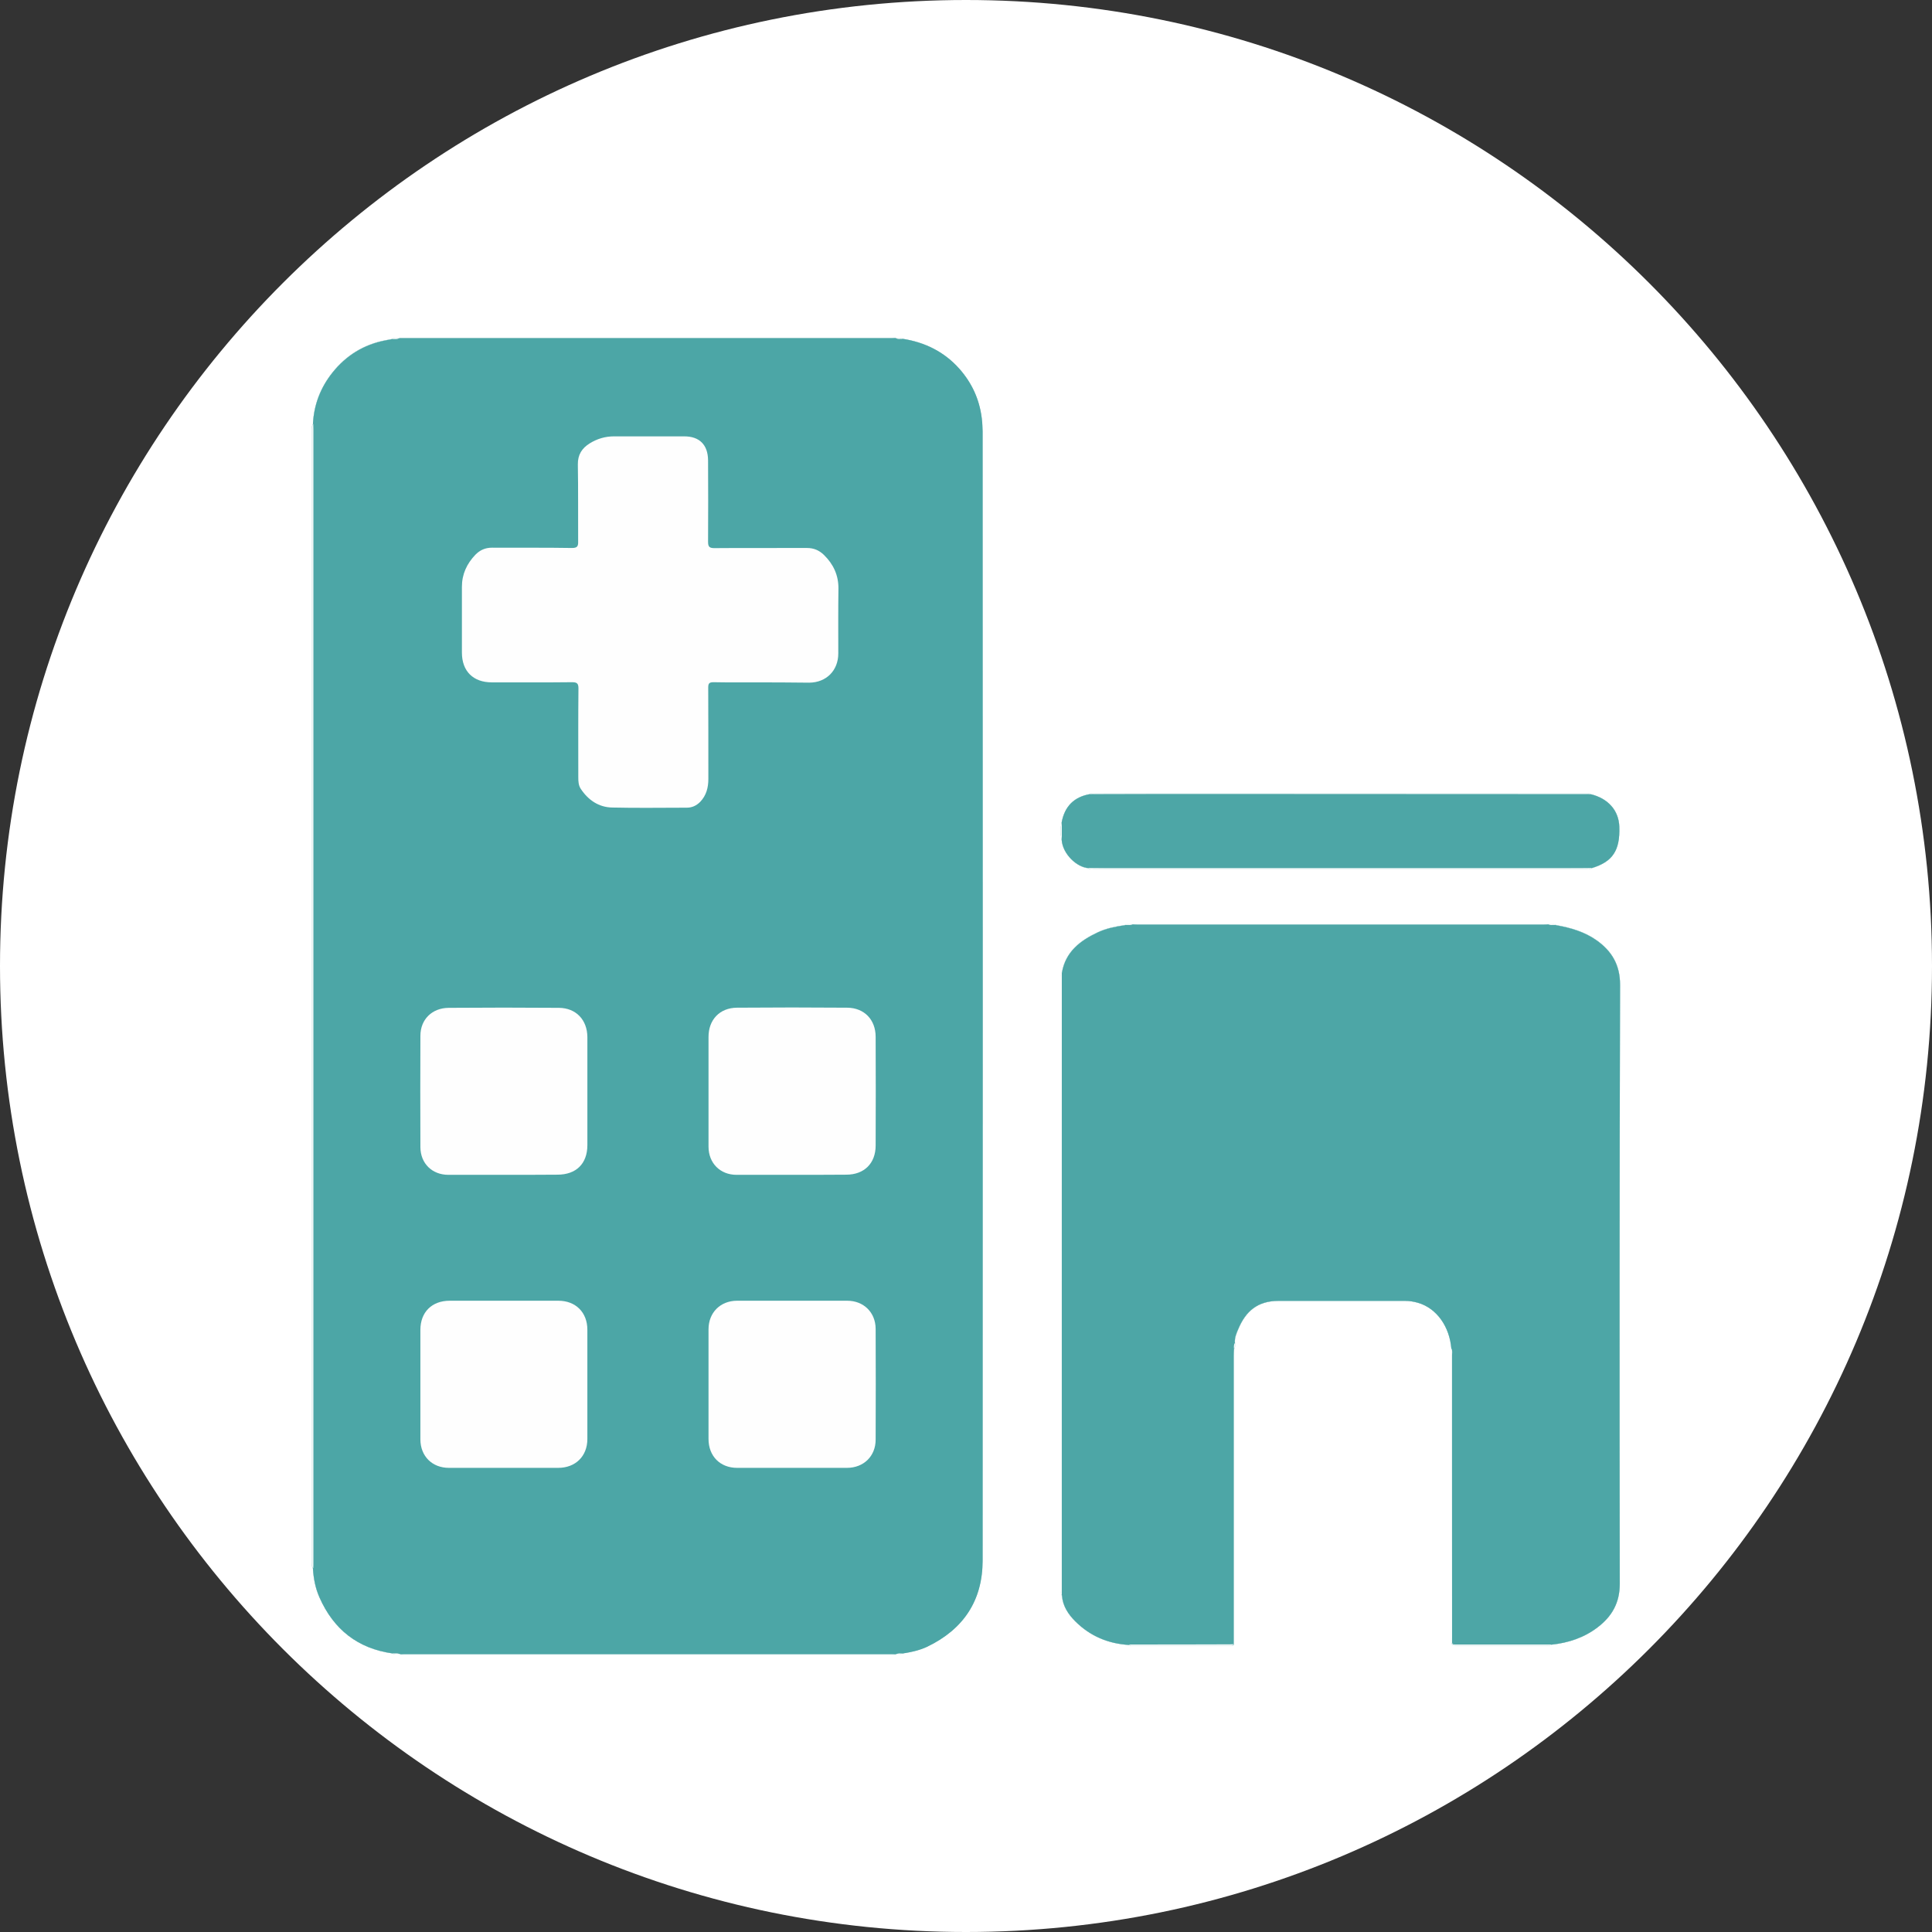 <svg width="192" height="192" viewBox="0 0 192 192" fill="none" xmlns="http://www.w3.org/2000/svg">
<rect x="0" y="0" width="192" height="192" fill="#333333" stroke="none"/>
<g clip-path="url(#clip0_5191_39639)">
<path d="M96 192C149.019 192 192 149.019 192 96C192 42.981 149.019 0 96 0C42.981 0 0 42.981 0 96C0 149.019 42.981 192 96 192Z" fill="white"/>
<path d="M88.618 164.391C72.497 164.391 56.376 164.391 40.241 164.391C40.093 164.391 39.945 164.406 39.797 164.406C39.531 164.376 39.264 164.494 39.013 164.317C35.552 163.829 33.156 161.936 31.751 158.756C31.337 157.824 31.16 156.863 31.1 155.872C30.953 155.694 31.012 155.487 31.012 155.28C31.012 117.758 31.012 80.251 31.012 42.729C31.012 42.537 30.953 42.315 31.1 42.138C31.189 40.23 31.84 38.529 33.023 37.035C34.384 35.319 36.144 34.225 38.303 33.811C38.54 33.767 38.776 33.722 38.998 33.678C39.205 33.515 39.457 33.619 39.679 33.604C43.982 33.604 48.286 33.604 52.59 33.604C64.481 33.604 76.372 33.604 88.263 33.604C88.5 33.604 88.737 33.604 88.988 33.589C89.21 33.619 89.447 33.515 89.654 33.663C91.887 34.003 93.824 34.95 95.333 36.651C96.561 38.041 97.315 39.653 97.551 41.531C97.67 42.433 97.64 43.336 97.64 44.238C97.64 81.183 97.655 118.128 97.64 155.073C97.64 159.052 95.732 161.906 92.138 163.637C91.354 164.006 90.511 164.184 89.654 164.317C89.447 164.465 89.21 164.376 88.988 164.391C88.885 164.406 88.751 164.391 88.618 164.391Z" fill="#4DA6A6"/>
<path d="M105.51 83.475C105.377 82.884 105.362 82.307 105.51 81.715C105.806 80.147 106.723 79.201 108.305 78.92C108.483 78.757 108.69 78.831 108.882 78.831C125.077 78.831 141.272 78.831 157.467 78.831C157.659 78.831 157.881 78.772 158.058 78.92C159.818 79.334 160.883 80.547 160.927 82.174C160.987 84.54 160.232 85.664 158.162 86.285C157.984 86.433 157.777 86.374 157.57 86.374C141.301 86.374 125.032 86.374 108.749 86.374C108.556 86.374 108.335 86.448 108.172 86.285C107.063 86.226 105.613 84.895 105.51 83.475Z" fill="#4DA6A6"/>
<path d="M160.97 157.41C160.97 159.273 160.201 160.634 158.782 161.714C157.436 162.749 155.868 163.267 154.197 163.444C154.034 163.592 153.842 163.533 153.664 163.533C150.706 163.533 147.748 163.533 144.805 163.533C144.45 163.533 144.213 163.533 144.228 163.06C144.243 153.387 144.243 143.7 144.243 134.027C144.066 131.853 142.808 130.019 140.93 129.472C140.516 129.353 140.087 129.28 139.643 129.28C135.443 129.28 131.258 129.28 127.072 129.28C124.957 129.28 123.803 130.344 123.079 132.06C122.886 132.504 122.679 132.977 122.739 133.495C122.724 133.687 122.798 133.879 122.65 134.057C122.635 134.293 122.62 134.53 122.62 134.781C122.62 144.336 122.62 153.89 122.62 163.444C122.502 163.607 122.324 163.562 122.162 163.562C118.982 163.562 115.802 163.562 112.622 163.562C112.474 163.562 112.326 163.592 112.208 163.474C110.123 163.355 108.318 162.586 106.854 161.122C106.159 160.427 105.612 159.599 105.538 158.578C105.39 158.401 105.449 158.194 105.449 157.987C105.449 137.725 105.449 117.462 105.449 97.2C105.449 97.008 105.39 96.786 105.538 96.609C105.908 94.553 107.357 93.458 109.087 92.645C109.931 92.246 110.847 92.068 111.764 91.935C112.001 91.758 112.282 91.876 112.548 91.846C112.696 91.846 112.844 91.861 112.992 91.861H153.442C153.59 91.861 153.738 91.846 153.886 91.846C154.152 91.876 154.418 91.758 154.67 91.935C156.09 92.186 157.465 92.586 158.663 93.429C160.187 94.508 161 95.884 161 97.851C160.941 117.669 160.941 137.547 160.97 157.41Z" fill="#4DA6A6"/>
<path d="M88.618 164.391C72.497 164.391 56.376 164.391 40.241 164.391C40.093 164.391 39.945 164.406 39.797 164.406C39.531 164.376 39.264 164.494 39.013 164.317C35.552 163.829 33.156 161.936 31.751 158.756C31.337 157.824 31.16 156.863 31.1 155.872C30.953 155.694 31.012 155.487 31.012 155.28C31.012 117.758 31.012 80.251 31.012 42.729C31.012 42.537 30.953 42.315 31.1 42.138C31.189 40.23 31.84 38.529 33.023 37.035C34.384 35.319 36.144 34.225 38.303 33.811C38.54 33.767 38.776 33.722 38.998 33.678C39.205 33.515 39.457 33.619 39.679 33.604C43.982 33.604 48.286 33.604 52.59 33.604C64.481 33.604 76.372 33.604 88.263 33.604C88.5 33.604 88.737 33.604 88.988 33.589C89.21 33.619 89.447 33.515 89.654 33.663C91.887 34.003 93.824 34.95 95.333 36.651C96.561 38.041 97.315 39.653 97.551 41.531C97.67 42.433 97.64 43.336 97.64 44.238C97.64 81.183 97.655 118.128 97.64 155.073C97.64 159.052 95.732 161.906 92.138 163.637C91.354 164.006 90.511 164.184 89.654 164.317C89.447 164.465 89.21 164.376 88.988 164.391C88.885 164.406 88.751 164.391 88.618 164.391Z" fill="#FEFEFE"/>
<path d="M105.51 83.475C105.377 82.884 105.362 82.307 105.51 81.715C105.806 80.147 106.723 79.201 108.305 78.92C108.483 78.757 108.69 78.831 108.882 78.831C125.077 78.831 141.272 78.831 157.467 78.831C157.659 78.831 157.881 78.772 158.058 78.92C159.818 79.334 160.883 80.547 160.927 82.174C160.987 84.54 160.232 85.664 158.162 86.285C157.984 86.433 157.777 86.374 157.57 86.374C141.301 86.374 125.032 86.374 108.749 86.374C108.556 86.374 108.335 86.448 108.172 86.285C107.063 86.226 105.613 84.895 105.51 83.475Z" fill="#FEFEFE"/>
<path d="M160.97 157.41C160.97 159.273 160.201 160.634 158.782 161.714C157.436 162.749 155.868 163.267 154.197 163.444C154.034 163.592 153.842 163.533 153.664 163.533C150.706 163.533 147.748 163.533 144.805 163.533C144.45 163.533 144.213 163.533 144.228 163.06C144.243 153.387 144.243 143.7 144.243 134.027C144.066 131.853 142.808 130.019 140.93 129.472C140.516 129.353 140.087 129.28 139.643 129.28C135.443 129.28 131.258 129.28 127.072 129.28C124.957 129.28 123.803 130.344 123.079 132.06C122.886 132.504 122.679 132.977 122.739 133.495C122.724 133.687 122.798 133.879 122.65 134.057C122.635 134.293 122.62 134.53 122.62 134.781C122.62 144.336 122.62 153.89 122.62 163.444C122.502 163.607 122.324 163.562 122.162 163.562C118.982 163.562 115.802 163.562 112.622 163.562C112.474 163.562 112.326 163.592 112.208 163.474C110.123 163.355 108.318 162.586 106.854 161.122C106.159 160.427 105.612 159.599 105.538 158.578C105.39 158.401 105.449 158.194 105.449 157.987C105.449 137.725 105.449 117.462 105.449 97.2C105.449 97.008 105.39 96.786 105.538 96.609C105.908 94.553 107.357 93.458 109.087 92.645C109.931 92.246 110.847 92.068 111.764 91.935C112.001 91.758 112.282 91.876 112.548 91.846C112.696 91.846 112.844 91.861 112.992 91.861H153.442C153.59 91.861 153.738 91.846 153.886 91.846C154.152 91.876 154.418 91.758 154.67 91.935C156.09 92.186 157.465 92.586 158.663 93.429C160.187 94.508 161 95.884 161 97.851C160.941 117.669 160.941 137.547 160.97 157.41Z" fill="#FEFEFE"/>
<path d="M97.654 155.088C97.654 159.066 95.746 161.921 92.152 163.651C91.368 164.021 90.525 164.199 89.667 164.332C89.46 164.406 89.253 164.302 89.046 164.391C89.031 164.391 89.017 164.406 89.002 164.406C88.869 164.406 88.751 164.391 88.617 164.391C72.496 164.391 56.375 164.391 40.24 164.391C40.092 164.391 39.944 164.406 39.796 164.406C39.781 164.391 39.752 164.391 39.722 164.376C39.485 164.302 39.249 164.406 39.012 164.317C35.551 163.829 33.155 161.936 31.75 158.756C31.336 157.824 31.159 156.863 31.099 155.872C31.055 155.665 31.07 155.473 31.07 155.265C31.07 117.758 31.07 80.266 31.07 42.759C31.07 42.552 31.04 42.345 31.099 42.153C31.188 40.245 31.839 38.544 33.022 37.05C34.383 35.334 36.143 34.24 38.302 33.826C38.539 33.781 38.775 33.737 38.997 33.693C39.19 33.619 39.411 33.693 39.618 33.633C39.648 33.633 39.663 33.619 39.692 33.604C43.996 33.604 48.3 33.604 52.604 33.604C64.495 33.604 76.386 33.604 88.277 33.604C88.514 33.604 88.75 33.604 89.002 33.589C89.017 33.604 89.046 33.619 89.061 33.619C89.253 33.693 89.475 33.604 89.667 33.663C91.901 34.003 93.838 34.95 95.347 36.651C96.574 38.041 97.329 39.653 97.565 41.531C97.683 42.434 97.654 43.336 97.654 44.238C97.669 81.198 97.669 118.143 97.654 155.088Z" fill="#4CA6A6"/>
<path d="M160.971 157.41C160.971 159.274 160.202 160.634 158.783 161.714C157.437 162.749 155.869 163.267 154.198 163.444C153.103 163.518 152.024 163.474 150.929 163.474C148.932 163.489 146.936 163.474 144.939 163.474C144.214 163.474 144.274 163.548 144.274 162.838C144.274 153.446 144.274 144.07 144.274 134.678C144.274 134.456 144.318 134.234 144.229 134.027C144.052 131.853 142.795 130.019 140.916 129.472C140.502 129.354 140.073 129.28 139.63 129.28C135.429 129.28 131.244 129.28 127.058 129.28C124.943 129.28 123.79 130.345 123.065 132.06C122.873 132.504 122.666 132.977 122.725 133.495C122.725 133.51 122.71 133.51 122.71 133.524C122.621 133.687 122.71 133.879 122.636 134.057C122.621 134.294 122.606 134.53 122.606 134.782C122.606 144.336 122.606 153.89 122.606 163.444C122.488 163.533 122.355 163.504 122.237 163.504C118.983 163.504 115.729 163.504 112.475 163.504C112.387 163.504 112.298 163.504 112.209 163.474C110.124 163.356 108.319 162.587 106.855 161.122C106.16 160.427 105.613 159.599 105.539 158.578C105.48 158.371 105.509 158.179 105.509 157.972C105.509 137.725 105.509 117.477 105.509 97.23C105.509 97.023 105.48 96.831 105.539 96.624C105.909 94.568 107.358 93.473 109.089 92.66C109.932 92.261 110.849 92.083 111.765 91.95C111.987 91.861 112.239 91.965 112.475 91.891H112.49C112.505 91.891 112.52 91.876 112.549 91.861C112.697 91.861 112.845 91.876 112.993 91.876H153.443C153.591 91.876 153.739 91.861 153.887 91.861C153.902 91.876 153.931 91.876 153.961 91.891C154.198 91.965 154.449 91.861 154.671 91.95C156.091 92.201 157.466 92.601 158.664 93.444C160.188 94.523 161.001 95.899 161.001 97.866C160.942 117.67 160.942 137.547 160.971 157.41Z" fill="#4DA6A6"/>
<path d="M158.189 86.271C157.982 86.33 157.79 86.3 157.583 86.3C141.329 86.3 125.075 86.3 108.806 86.3C108.599 86.3 108.392 86.33 108.2 86.271C107.046 86.226 105.611 84.895 105.508 83.475C105.464 82.884 105.464 82.307 105.508 81.715C105.804 80.148 106.721 79.201 108.303 78.92C108.481 78.861 108.673 78.891 108.85 78.891C125.075 78.891 141.285 78.891 157.509 78.891C157.687 78.891 157.879 78.861 158.056 78.92C159.816 79.334 160.881 80.547 160.926 82.174C161.014 84.525 160.26 85.649 158.189 86.271Z" fill="#4DA6A6"/>
<path d="M31.145 42.7C31.145 80.236 31.145 117.773 31.145 155.31C31.145 155.487 31.145 155.68 31.13 155.857C30.982 155.68 31.041 155.472 31.041 155.265C31.041 117.743 31.041 80.236 31.041 42.714C31.041 42.522 30.982 42.3 31.13 42.123C31.13 42.33 31.145 42.507 31.145 42.7Z" fill="#FCFCFC"/>
<path d="M105.508 157.854C105.508 158.075 105.508 158.297 105.522 158.519C105.374 158.342 105.434 158.135 105.434 157.928C105.434 137.665 105.434 117.403 105.434 97.141C105.434 96.949 105.374 96.727 105.522 96.55C105.508 117.004 105.508 137.429 105.508 157.854Z" fill="#FCFCFC"/>
<path d="M158.189 86.27C158.012 86.418 157.805 86.359 157.597 86.359C141.329 86.359 125.06 86.359 108.776 86.359C108.584 86.359 108.362 86.433 108.199 86.27C108.702 86.27 109.19 86.285 109.693 86.285C125.119 86.285 140.545 86.285 155.971 86.285C156.71 86.285 157.45 86.285 158.189 86.27Z" fill="#FCFCFC"/>
<path d="M158.086 78.905C147.896 78.905 137.691 78.891 127.501 78.891C123.034 78.891 118.553 78.891 114.086 78.891C112.164 78.891 110.241 78.905 108.318 78.905C108.496 78.743 108.703 78.817 108.895 78.817C125.09 78.817 141.285 78.817 157.48 78.817C157.687 78.831 157.894 78.757 158.086 78.905Z" fill="#FCFCFC"/>
<path d="M154.198 163.43C154.035 163.577 153.843 163.518 153.665 163.518C150.707 163.518 147.749 163.518 144.806 163.518C144.451 163.518 144.214 163.518 144.229 163.045C144.244 153.372 144.244 143.685 144.244 134.012C144.362 134.234 144.303 134.486 144.303 134.722C144.303 144.025 144.303 153.343 144.303 162.646C144.303 163.533 144.2 163.43 145.057 163.43C148.104 163.43 151.151 163.43 154.198 163.43Z" fill="#FCFCFC"/>
<path d="M122.605 163.4C122.487 163.563 122.31 163.518 122.147 163.518C118.967 163.518 115.787 163.518 112.607 163.518C112.46 163.518 112.312 163.548 112.193 163.429C115.447 163.429 118.701 163.429 121.94 163.415C122.177 163.415 122.384 163.415 122.605 163.4Z" fill="#FCFCFC"/>
<path d="M105.523 81.715C105.523 82.307 105.523 82.884 105.523 83.475C105.375 82.884 105.375 82.307 105.523 81.715Z" fill="#FCFCFC"/>
<path d="M39.811 164.406C39.545 164.376 39.279 164.494 39.027 164.317C39.264 164.317 39.501 164.287 39.737 164.376C39.767 164.376 39.782 164.391 39.811 164.406Z" fill="#FCFCFC"/>
<path d="M154.639 91.891C154.403 91.876 154.166 91.921 153.929 91.832C153.9 91.817 153.885 91.817 153.855 91.802C154.122 91.832 154.403 91.713 154.639 91.891Z" fill="#FCFCFC"/>
<path d="M112.534 91.802C112.519 91.817 112.504 91.817 112.475 91.832H112.46C112.238 91.921 111.987 91.876 111.75 91.891C112.001 91.713 112.268 91.832 112.534 91.802Z" fill="#FCFCFC"/>
<path d="M39.707 33.604C39.692 33.619 39.663 33.619 39.633 33.633C39.441 33.707 39.219 33.693 39.012 33.693C39.234 33.515 39.485 33.619 39.707 33.604Z" fill="#FCFCFC"/>
<path d="M89.683 164.332C89.476 164.48 89.239 164.391 89.018 164.406C89.032 164.406 89.047 164.391 89.062 164.391C89.254 164.287 89.476 164.317 89.683 164.332Z" fill="#FCFCFC"/>
<path d="M89.683 33.678C89.476 33.678 89.269 33.707 89.077 33.633C89.062 33.633 89.032 33.619 89.018 33.604C89.239 33.619 89.476 33.53 89.683 33.678Z" fill="#FCFCFC"/>
<path d="M122.634 134.027C122.619 133.85 122.604 133.657 122.707 133.495C122.707 133.48 122.722 133.48 122.722 133.465C122.707 133.657 122.781 133.85 122.634 134.027Z" fill="#FCFCFC"/>
<path d="M75.676 67.813C74.094 67.813 72.496 67.828 70.914 67.798C70.5 67.798 70.382 67.902 70.382 68.316C70.396 71.348 70.396 74.38 70.396 77.397C70.396 78.255 70.204 79.038 69.583 79.689C69.213 80.059 68.784 80.266 68.252 80.266C65.782 80.266 63.297 80.31 60.827 80.251C59.496 80.222 58.461 79.512 57.721 78.403C57.485 78.047 57.47 77.648 57.47 77.234C57.47 74.291 57.455 71.362 57.485 68.419C57.485 67.931 57.352 67.798 56.864 67.798C54.201 67.828 51.539 67.813 48.877 67.813C47.028 67.813 45.904 66.704 45.904 64.855C45.904 62.681 45.904 60.492 45.904 58.318C45.904 57.061 46.392 56.025 47.235 55.138C47.694 54.665 48.226 54.428 48.907 54.428C51.554 54.443 54.187 54.413 56.834 54.458C57.367 54.458 57.47 54.295 57.455 53.807C57.44 51.263 57.47 48.704 57.426 46.16C57.411 45.184 57.84 44.534 58.609 44.06C59.348 43.602 60.147 43.365 61.02 43.365C63.342 43.365 65.678 43.365 68 43.365C69.509 43.365 70.352 44.194 70.367 45.746C70.382 48.438 70.382 51.145 70.367 53.837C70.367 54.339 70.5 54.472 71.003 54.472C74.064 54.443 77.141 54.472 80.202 54.458C80.882 54.458 81.415 54.694 81.888 55.153C82.82 56.07 83.338 57.164 83.323 58.51C83.293 60.655 83.308 62.799 83.308 64.944C83.308 66.63 82.125 67.828 80.424 67.843C78.856 67.828 77.274 67.813 75.676 67.813Z" fill="#FEFEFE"/>
<path d="M70.412 137.532C70.412 135.728 70.412 133.909 70.412 132.105C70.412 130.448 71.581 129.28 73.222 129.265C76.875 129.265 80.528 129.265 84.196 129.265C85.823 129.265 87.006 130.419 87.021 132.045C87.036 135.713 87.036 139.396 87.021 143.064C87.021 144.72 85.823 145.874 84.167 145.874C80.528 145.874 76.89 145.874 73.252 145.874C71.566 145.874 70.412 144.706 70.412 143.005C70.412 141.186 70.412 139.352 70.412 137.532Z" fill="#FEFEFE"/>
<path d="M50.046 116.753C48.212 116.753 46.393 116.753 44.559 116.753C42.947 116.753 41.794 115.629 41.779 114.017C41.764 110.319 41.764 106.636 41.779 102.939C41.779 101.327 42.917 100.173 44.589 100.158C48.242 100.129 51.895 100.129 55.548 100.158C57.249 100.173 58.358 101.356 58.373 103.057C58.373 106.636 58.373 110.216 58.373 113.795C58.373 115.643 57.264 116.738 55.4 116.738C53.625 116.753 51.836 116.753 50.046 116.753Z" fill="#FEFEFE"/>
<path d="M41.777 137.532C41.777 135.743 41.777 133.953 41.777 132.164C41.777 130.404 42.916 129.265 44.691 129.265C48.285 129.265 51.894 129.265 55.488 129.265C57.203 129.265 58.372 130.419 58.372 132.149C58.372 135.772 58.372 139.381 58.372 143.005C58.372 144.72 57.188 145.874 55.473 145.874C51.849 145.874 48.24 145.874 44.617 145.874C42.946 145.874 41.792 144.72 41.777 143.064C41.777 141.23 41.777 139.381 41.777 137.532Z" fill="#FEFEFE"/>
<path d="M78.68 116.753C76.846 116.753 75.027 116.753 73.193 116.753C71.566 116.753 70.412 115.584 70.412 113.957C70.412 110.319 70.412 106.681 70.412 103.042C70.412 101.342 71.521 100.158 73.237 100.144C76.89 100.114 80.543 100.114 84.196 100.144C85.897 100.158 87.021 101.342 87.021 103.042C87.036 106.636 87.036 110.245 87.021 113.839C87.021 115.614 85.882 116.738 84.108 116.738C82.303 116.753 80.499 116.753 78.68 116.753Z" fill="#FEFEFE"/>
</g>
<defs>
<clipPath id="clip0_5191_39639">
<rect width="192" height="192" fill="white"/>
</clipPath>
</defs>
</svg>
